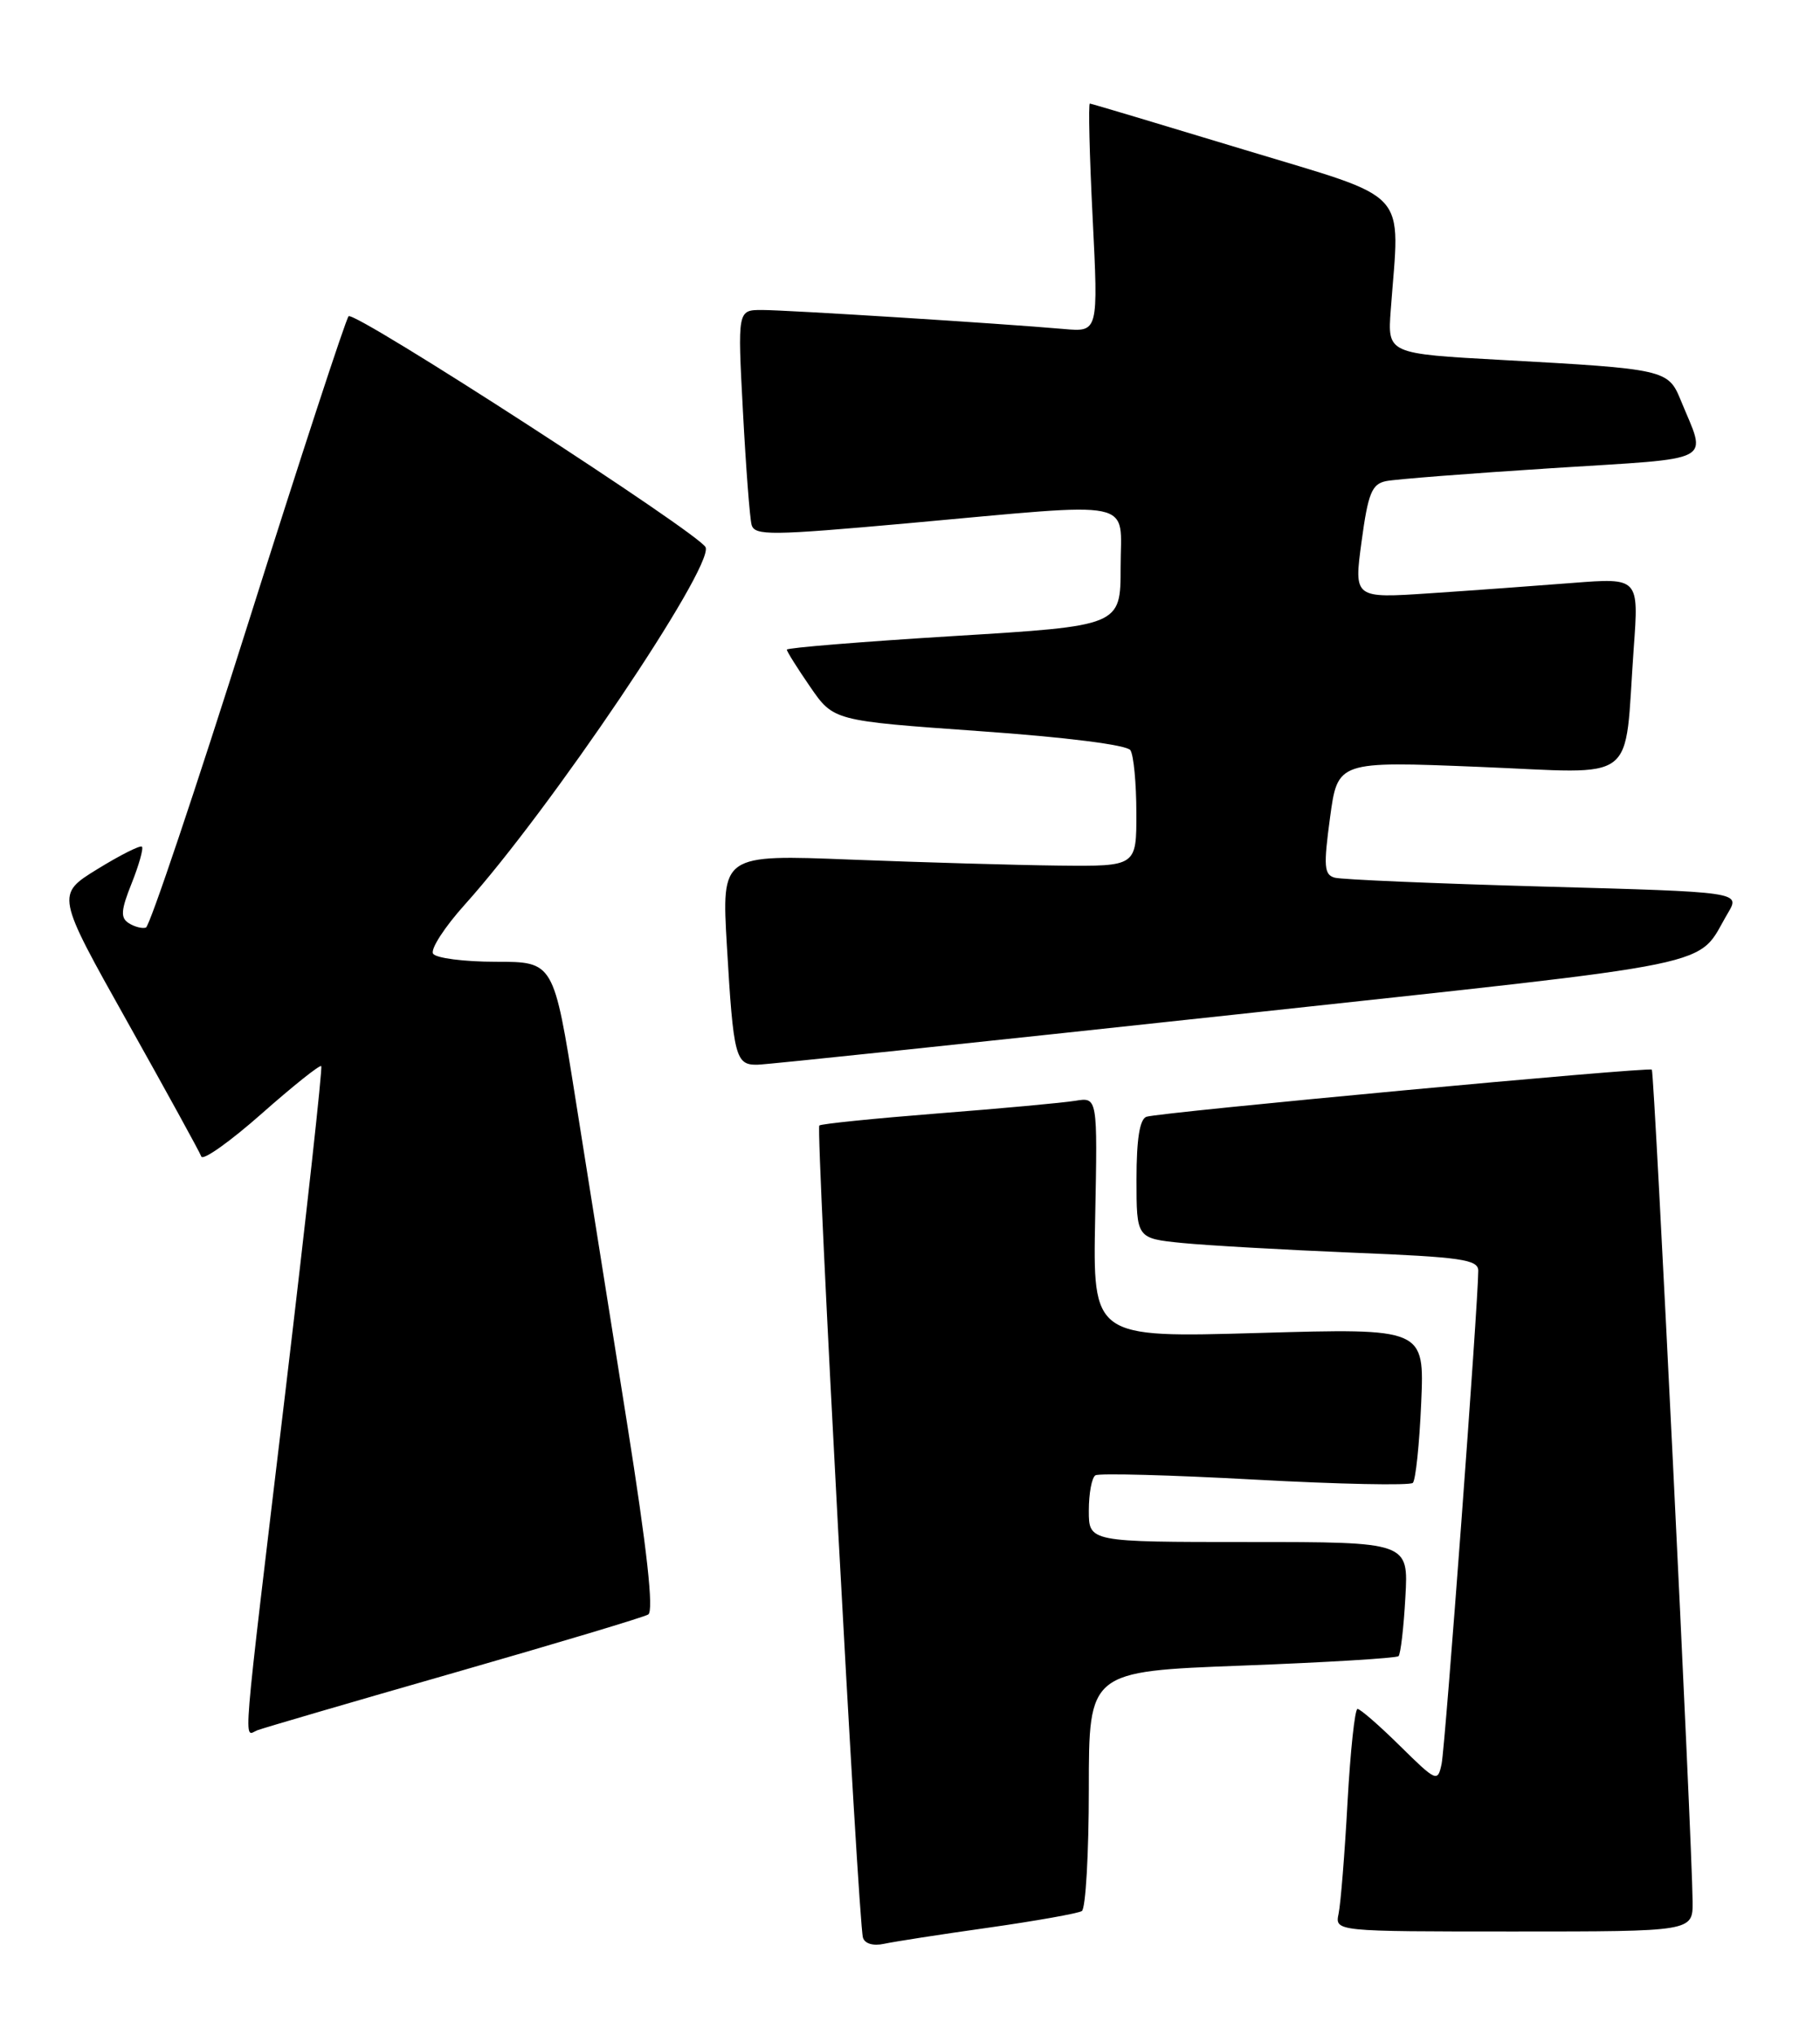 <?xml version="1.0" encoding="UTF-8" standalone="no"?>
<!DOCTYPE svg PUBLIC "-//W3C//DTD SVG 1.1//EN" "http://www.w3.org/Graphics/SVG/1.1/DTD/svg11.dtd" >
<svg xmlns="http://www.w3.org/2000/svg" xmlns:xlink="http://www.w3.org/1999/xlink" version="1.1" viewBox="0 0 229 256">
 <g >
 <path fill="currentColor"
d=" M 124.37 242.52 C 130.34 241.67 135.63 240.73 136.12 240.43 C 136.60 240.13 137.00 233.22 137.00 225.08 C 137.00 210.28 137.00 210.28 156.25 209.55 C 166.84 209.15 175.71 208.61 175.97 208.36 C 176.23 208.10 176.62 204.77 176.83 200.95 C 177.23 194.00 177.23 194.00 157.11 194.00 C 137.00 194.00 137.00 194.00 137.00 190.06 C 137.00 187.89 137.37 185.89 137.83 185.61 C 138.28 185.33 147.31 185.57 157.89 186.15 C 168.47 186.73 177.42 186.91 177.77 186.56 C 178.12 186.21 178.60 181.69 178.82 176.51 C 179.23 167.10 179.23 167.10 158.37 167.70 C 137.50 168.30 137.50 168.30 137.80 153.17 C 138.10 138.03 138.10 138.03 135.30 138.49 C 133.76 138.74 125.97 139.46 118.00 140.08 C 110.03 140.71 103.31 141.39 103.09 141.60 C 102.63 142.04 107.98 241.78 108.58 243.77 C 108.80 244.53 109.88 244.85 111.23 244.55 C 112.48 244.28 118.39 243.36 124.37 242.52 Z  M 212.97 239.25 C 212.91 231.67 208.16 134.83 207.84 134.57 C 207.38 134.21 145.83 139.95 144.25 140.50 C 143.40 140.80 143.00 143.32 143.00 148.37 C 143.00 155.80 143.00 155.80 148.75 156.38 C 151.91 156.69 161.59 157.24 170.25 157.60 C 183.87 158.15 186.00 158.46 186.00 159.87 C 186.01 163.70 181.85 219.72 181.39 221.91 C 180.90 224.24 180.74 224.17 176.16 219.66 C 173.56 217.09 171.15 215.00 170.81 215.00 C 170.47 215.00 169.91 220.29 169.55 226.75 C 169.20 233.21 168.69 239.51 168.43 240.75 C 167.96 243.00 167.96 243.00 190.48 243.00 C 213.00 243.00 213.00 243.00 212.97 239.25 Z  M 57.14 210.45 C 69.99 206.76 80.98 203.47 81.56 203.12 C 82.28 202.70 81.42 194.95 78.89 179.00 C 76.83 166.07 73.92 147.74 72.41 138.25 C 69.67 121.00 69.67 121.00 62.40 121.00 C 58.39 121.00 54.83 120.54 54.49 119.98 C 54.14 119.42 55.94 116.63 58.50 113.79 C 69.21 101.88 89.68 71.53 88.79 68.87 C 88.26 67.28 44.58 39.01 43.86 39.79 C 43.50 40.18 37.80 57.58 31.21 78.46 C 24.61 99.35 18.83 116.55 18.36 116.70 C 17.89 116.85 16.91 116.60 16.20 116.14 C 15.14 115.47 15.21 114.51 16.57 111.12 C 17.49 108.81 18.07 106.74 17.86 106.52 C 17.64 106.31 15.12 107.58 12.26 109.34 C 7.05 112.55 7.05 112.55 16.01 128.53 C 20.93 137.31 25.13 144.95 25.33 145.50 C 25.53 146.05 28.94 143.63 32.90 140.13 C 36.86 136.63 40.24 133.93 40.42 134.13 C 40.60 134.33 38.57 152.72 35.92 175.00 C 30.32 221.93 30.62 218.36 32.39 217.68 C 33.16 217.39 44.29 214.13 57.14 210.45 Z  M 155.24 127.66 C 218.16 120.84 213.27 121.85 217.42 114.86 C 218.98 112.22 218.98 112.22 194.24 111.54 C 180.63 111.16 168.80 110.66 167.94 110.42 C 166.60 110.05 166.52 109.00 167.35 102.87 C 168.31 95.76 168.31 95.76 186.09 96.48 C 206.45 97.30 204.32 98.93 205.56 81.59 C 206.21 72.69 206.21 72.69 197.85 73.34 C 193.26 73.70 185.19 74.29 179.92 74.64 C 170.35 75.28 170.35 75.28 171.32 68.12 C 172.14 62.05 172.61 60.90 174.39 60.53 C 175.55 60.29 184.95 59.56 195.27 58.90 C 216.28 57.56 214.75 58.38 211.46 50.31 C 209.90 46.51 209.47 46.41 189.04 45.29 C 174.58 44.50 174.58 44.50 174.99 39.00 C 176.13 23.49 177.77 25.28 156.50 18.82 C 146.05 15.65 137.33 13.04 137.13 13.03 C 136.93 13.01 137.08 19.47 137.48 27.39 C 138.20 41.78 138.20 41.78 133.85 41.39 C 125.87 40.69 99.00 39.00 95.88 39.00 C 92.80 39.00 92.80 39.00 93.48 51.75 C 93.85 58.76 94.34 65.19 94.57 66.03 C 94.95 67.41 97.01 67.38 114.25 65.83 C 143.58 63.18 141.00 62.65 141.00 71.37 C 141.00 78.74 141.00 78.74 120.00 80.02 C 108.45 80.73 99.00 81.50 99.00 81.73 C 99.00 81.95 100.32 84.06 101.94 86.41 C 104.88 90.68 104.88 90.68 123.19 91.98 C 134.16 92.75 141.79 93.72 142.23 94.38 C 142.64 95.00 142.98 98.54 142.98 102.25 C 143.00 109.00 143.00 109.00 133.25 108.90 C 127.89 108.84 116.14 108.50 107.14 108.15 C 90.79 107.50 90.79 107.50 91.46 119.00 C 92.28 133.00 92.54 134.01 95.32 133.95 C 96.52 133.93 123.48 131.09 155.24 127.66 Z "/>
</g>
</svg>